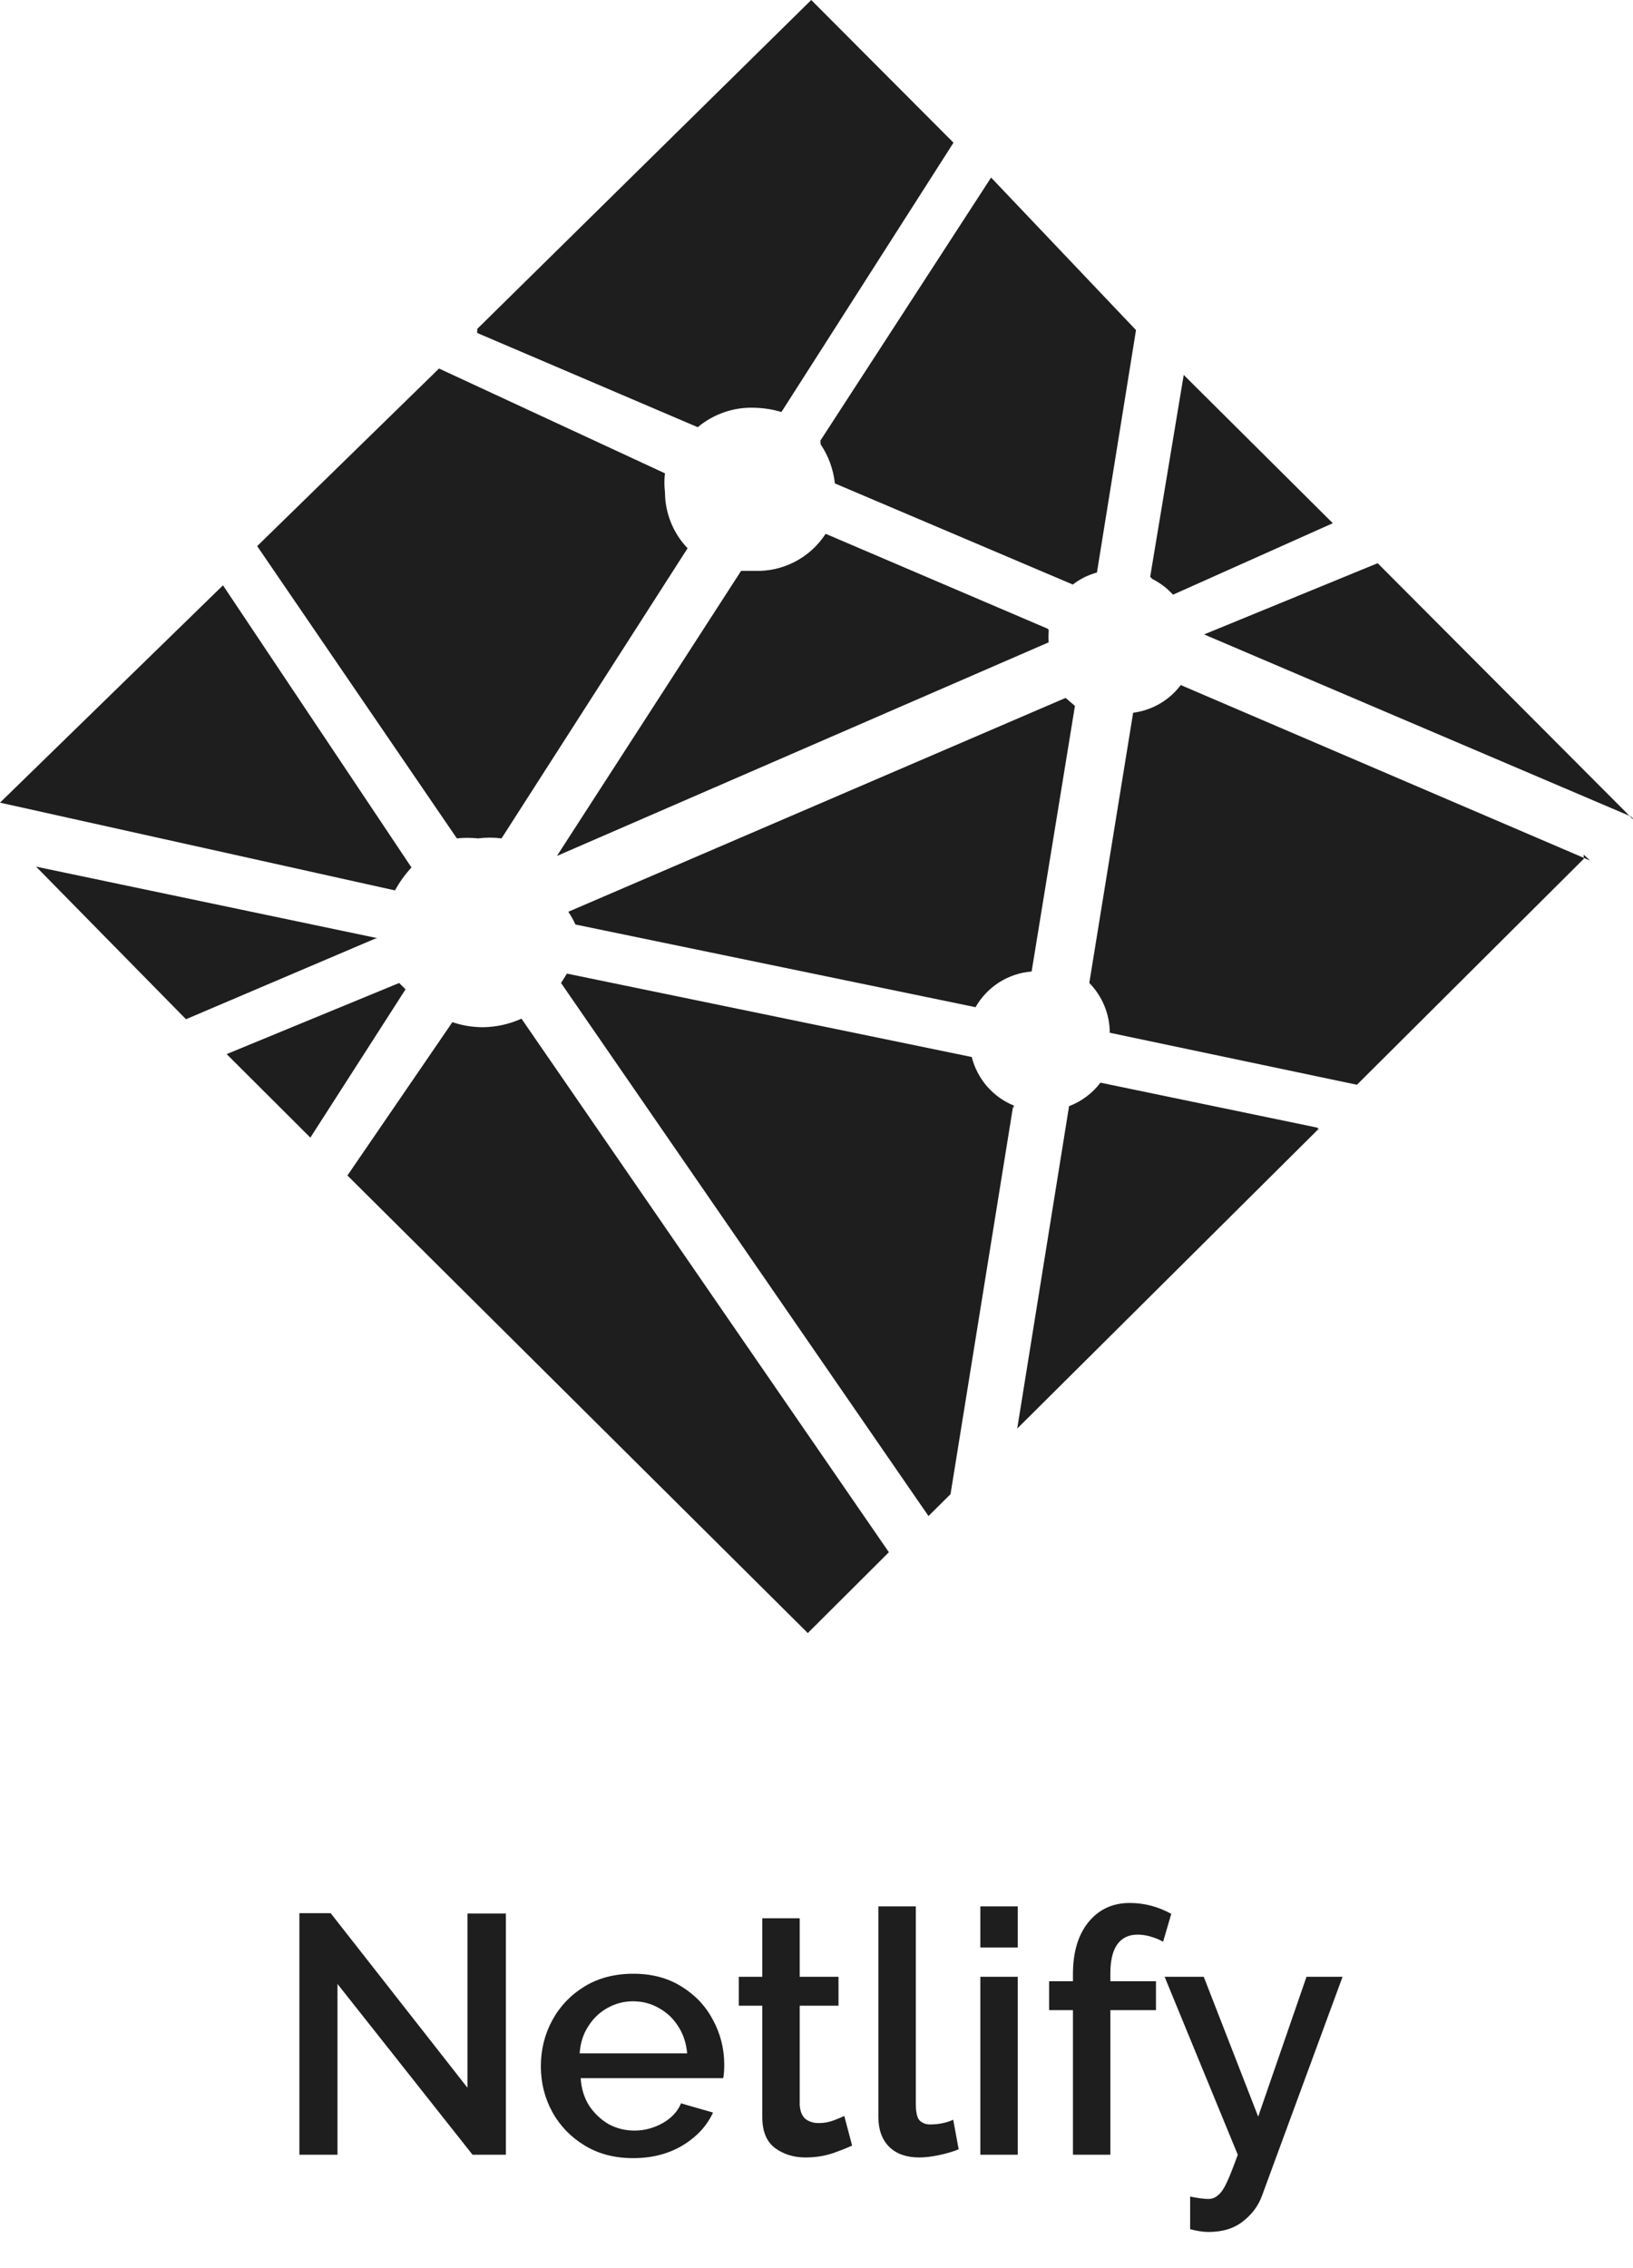 <svg width="72" height="100" viewBox="0 0 72 100" fill="none" xmlns="http://www.w3.org/2000/svg">
<path d="M50.807 25.526C51.147 25.7 51.462 25.934 51.718 26.219L58.764 23.068L52.191 16.53L50.712 25.431L50.807 25.526ZM36.18 19.587C36.531 20.104 36.74 20.691 36.812 21.314L47.301 25.772C47.616 25.526 47.978 25.348 48.365 25.241L50.087 14.553L43.698 7.828L36.175 19.42L36.18 19.587ZM71.982 36.106L60.742 24.831L53.089 27.971L71.889 35.989C71.889 35.989 72.054 36.106 71.982 36.106ZM70.107 37.941L52.06 30.203C51.809 30.537 51.494 30.817 51.133 31.026C50.773 31.236 50.374 31.371 49.961 31.424L48.028 43.336C48.601 43.923 48.93 44.711 48.93 45.533L59.828 47.826L69.826 37.867V37.679L70.107 37.941ZM46.198 27.722L36.403 23.535C36.066 24.055 35.6 24.479 35.052 24.765C34.504 25.052 33.891 25.191 33.273 25.169H32.676L24.555 37.738L46.236 28.32V28.345C46.225 28.177 46.225 28.008 46.236 27.84C46.248 27.804 46.236 27.759 46.2 27.722H46.198ZM58.107 49.722L48.52 47.734C48.164 48.202 47.685 48.56 47.136 48.77L44.85 62.984L58.165 49.745C58.165 49.745 58.14 49.817 58.104 49.817L58.107 49.722ZM44.697 48.743C44.243 48.556 43.839 48.266 43.517 47.894C43.196 47.522 42.965 47.08 42.845 46.603L24.996 42.925L24.737 43.339L40.937 66.84L41.909 65.876L44.663 48.804C44.663 48.804 44.756 48.874 44.697 48.84V48.743ZM25.372 40.761L43.012 44.406C43.265 43.962 43.622 43.586 44.053 43.311C44.484 43.037 44.976 42.873 45.485 42.833L47.395 31.122L46.983 30.77L25.057 40.199C25.174 40.373 25.28 40.562 25.372 40.761ZM17.975 43.711L17.599 43.339L9.993 46.474L13.684 50.156L17.881 43.618L17.975 43.711ZM22.993 44.912C22.463 45.152 21.889 45.28 21.308 45.289C20.837 45.289 20.392 45.217 19.946 45.066L15.318 51.826L35.617 72L39.191 68.436L22.993 44.912ZM20.144 36.964C20.448 36.93 20.765 36.93 21.081 36.964C21.423 36.919 21.774 36.919 22.113 36.964L30.316 24.172C29.677 23.505 29.32 22.616 29.319 21.691C29.285 21.418 29.285 21.142 29.319 20.869L19.357 16.248L11.339 24.077L20.144 36.964ZM21.049 14.684L30.764 18.835C31.465 18.247 32.359 17.942 33.273 17.977C33.671 17.989 34.067 18.047 34.454 18.165L42.04 6.291L35.768 0L21.049 14.494C21.049 14.494 21.024 14.648 21.049 14.684ZM17.415 39.257C17.613 38.894 17.858 38.553 18.142 38.246L9.831 25.806L0 35.388L17.415 39.257ZM16.63 41.361L1.591 38.21L8.2 44.937L16.535 41.386L16.63 41.361Z" fill="#1E1E1E"/>
<path d="M14.88 87.47V95H13.2V84.35H14.58L20.61 92.045V84.365H22.305V95H20.835L14.88 87.47ZM27.912 95.15C27.102 95.15 26.392 94.965 25.782 94.595C25.172 94.225 24.697 93.735 24.357 93.125C24.017 92.505 23.847 91.83 23.847 91.1C23.847 90.36 24.017 89.68 24.357 89.06C24.697 88.44 25.172 87.945 25.782 87.575C26.392 87.205 27.107 87.02 27.927 87.02C28.747 87.02 29.457 87.21 30.057 87.59C30.657 87.96 31.117 88.45 31.437 89.06C31.767 89.67 31.932 90.325 31.932 91.025C31.932 91.275 31.917 91.475 31.887 91.625H25.602C25.632 92.085 25.757 92.49 25.977 92.84C26.207 93.18 26.492 93.45 26.832 93.65C27.182 93.84 27.562 93.935 27.972 93.935C28.412 93.935 28.827 93.825 29.217 93.605C29.607 93.385 29.877 93.095 30.027 92.735L31.437 93.14C31.167 93.73 30.717 94.215 30.087 94.595C29.467 94.965 28.742 95.15 27.912 95.15ZM25.557 90.53H30.297C30.257 90.08 30.127 89.685 29.907 89.345C29.687 88.995 29.402 88.725 29.052 88.535C28.712 88.335 28.332 88.235 27.912 88.235C27.502 88.235 27.122 88.335 26.772 88.535C26.432 88.725 26.152 88.995 25.932 89.345C25.712 89.685 25.587 90.08 25.557 90.53ZM37.57 94.595C37.36 94.695 37.07 94.81 36.7 94.94C36.33 95.06 35.935 95.12 35.515 95.12C34.995 95.12 34.545 94.98 34.165 94.7C33.795 94.42 33.61 93.965 33.61 93.335V88.43H32.575V87.155H33.61V84.575H35.26V87.155H36.97V88.43H35.26V92.81C35.28 93.09 35.365 93.295 35.515 93.425C35.675 93.545 35.87 93.605 36.1 93.605C36.33 93.605 36.55 93.565 36.76 93.485C36.97 93.405 37.125 93.34 37.225 93.29L37.57 94.595ZM38.728 84.05H40.378V92.735C40.378 93.135 40.438 93.39 40.558 93.5C40.678 93.61 40.828 93.665 41.008 93.665C41.208 93.665 41.398 93.645 41.578 93.605C41.758 93.565 41.908 93.515 42.028 93.455L42.268 94.76C42.028 94.86 41.743 94.945 41.413 95.015C41.083 95.085 40.788 95.12 40.528 95.12C39.968 95.12 39.528 94.965 39.208 94.655C38.888 94.335 38.728 93.895 38.728 93.335V84.05ZM43.224 85.865V84.05H44.874V85.865H43.224ZM43.224 95V87.155H44.874V95H43.224ZM47.307 95V88.625H46.257V87.35H47.307V87.035C47.307 86.075 47.532 85.315 47.982 84.755C48.442 84.185 49.052 83.9 49.812 83.9C50.452 83.9 51.062 84.06 51.642 84.38L51.282 85.61C51.132 85.52 50.952 85.445 50.742 85.385C50.542 85.325 50.347 85.295 50.157 85.295C49.767 85.295 49.467 85.44 49.257 85.73C49.057 86.02 48.957 86.44 48.957 86.99V87.35H50.967V88.625H48.957V95H47.307ZM52.474 96.845C52.624 96.875 52.769 96.9 52.909 96.92C53.059 96.94 53.179 96.95 53.269 96.95C53.439 96.95 53.584 96.895 53.704 96.785C53.834 96.685 53.964 96.495 54.094 96.215C54.224 95.935 54.384 95.53 54.574 95L51.349 87.155H53.074L55.474 93.32L57.604 87.155H59.194L55.639 96.815C55.479 97.255 55.199 97.63 54.799 97.94C54.409 98.25 53.904 98.405 53.284 98.405C53.164 98.405 53.039 98.395 52.909 98.375C52.779 98.355 52.634 98.325 52.474 98.285V96.845Z" fill="#1E1E1E"/>
</svg>
